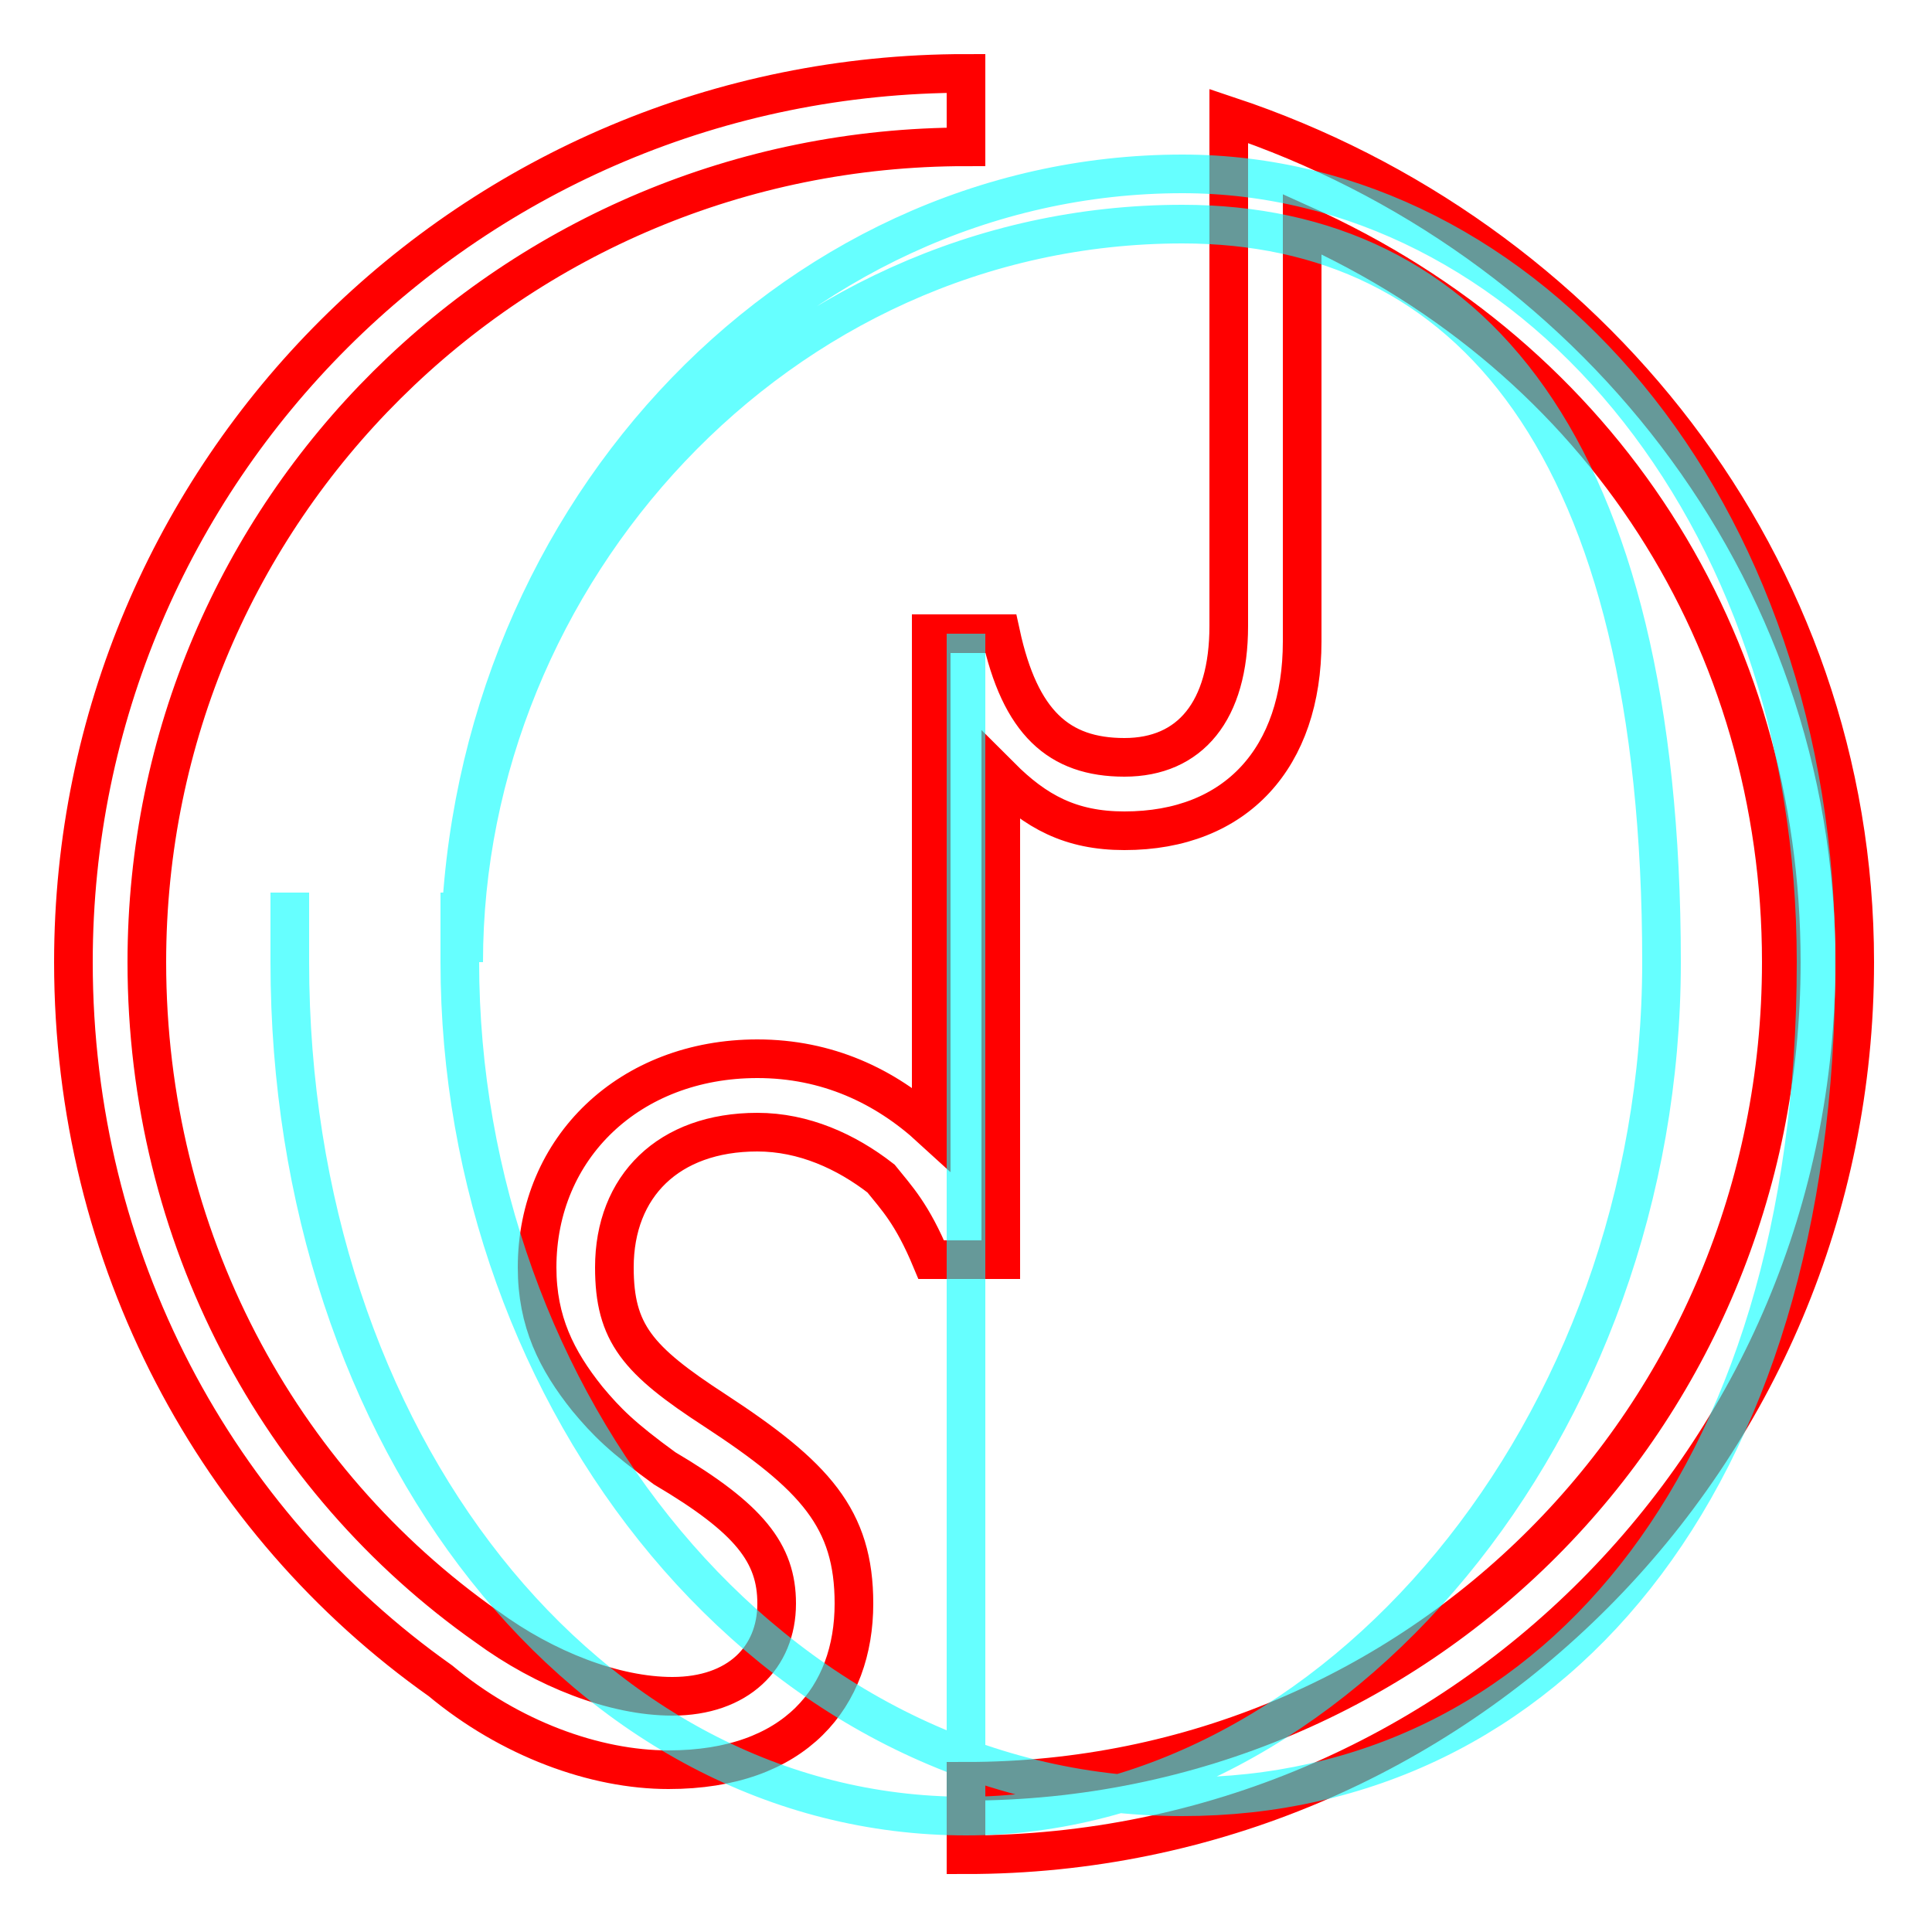 <?xml version='1.0' encoding='utf8'?>
<svg viewBox="0.0 -6.0 50.0 50.0" version="1.1" xmlns="http://www.w3.org/2000/svg">
<rect x="0.0" y="-6.0" width="50.0" height="50.0" fill="#333333" stroke="none"/>
<rect x="-1000" y="-1000" width="2000" height="2000" stroke="white" fill="white"/>
<g style="fill:none;stroke:rgba(255, 0, 0, 1);  stroke-width:1"><path d="M 24.1 -14.8 L 24.1 -27.6 L 25.9 -27.6 C 26.4 -25.3 27.4 -24.4 29.1 -24.4 C 30.8 -24.4 31.8 -25.6 31.8 -27.8 L 31.8 -41.0 C 41.1 -37.9 48.0 -29.4 48.0 -19.1 C 48.0 -6.3 37.7 4.0 25.0 4.0 L 25.0 2.1 C 36.7 2.1 46.1 -7.3 46.1 -19.1 C 46.1 -27.4 41.5 -34.7 33.7 -38.2 L 33.7 -27.4 C 33.7 -24.4 32.0 -22.5 29.1 -22.5 C 27.7 -22.5 26.8 -23.0 25.9 -23.9 L 25.9 -11.4 L 24.1 -11.4 C 23.6 -12.6 23.2 -13.0 22.8 -13.5 C 21.9 -14.2 20.8 -14.7 19.6 -14.7 C 17.3 -14.7 15.9 -13.3 15.9 -11.2 C 15.9 -9.5 16.5 -8.8 18.5 -7.5 C 21.1 -5.8 22.1 -4.7 22.1 -2.5 C 22.1 -0.1 20.6 1.8 17.3 1.8 C 15.4 1.8 13.2 1.0 11.4 -0.5 C 5.6 -4.6 1.9 -11.4 1.9 -19.1 C 1.9 -31.8 12.2 -42.1 25.0 -42.1 L 25.0 -40.2 C 13.3 -40.2 3.8 -30.8 3.8 -19.1 C 3.8 -12.0 7.2 -5.7 12.6 -1.9 C 14.1 -0.8 15.9 -0.1 17.4 -0.1 C 19.1 -0.1 20.1 -1.1 20.1 -2.5 C 20.1 -3.8 19.4 -4.7 17.2 -6.0 C 16.1 -6.8 15.7 -7.2 15.2 -7.8 C 14.4 -8.8 13.9 -9.8 13.9 -11.2 C 13.9 -14.3 16.3 -16.6 19.6 -16.6 C 21.4 -16.6 22.9 -15.9 24.1 -14.8 Z" transform="translate(0.0 38.0)" />
</g>
<g style="fill:none;stroke:rgba(0, 255, 255, 0.6);  stroke-width:1">
<path d="M 25.0 2.9 L 25.0 -27.6 M 12.0 -19.1 C 12.0 -29.1 20.1 -38.2 30.6 -38.2 C 38.0 -38.2 43.0 -32.5 43.0 -19.1 C 43.0 -7.0 34.5 3.0 25.0 3.0 C 15.2 3.0 7.5 -6.7 7.5 -19.1 L 7.5 -20.9 M 11.9 -19.1 C 11.9 -7.8 19.9 2.5 30.6 2.5 C 40.0 2.5 47.0 -5.5 47.0 -19.1 C 47.0 -30.9 39.5 -39.5 30.6 -39.5 C 20.4 -39.5 11.9 -30.4 11.9 -19.1 Z M 11.9 -19.1 L 11.9 -20.9 M 11.9 -19.1 L 11.9 -20.9 M 11.9 -19.1 L 11.9 -20.9 M 11.9 -19.1 L 11.9 -20.9 M 11.9 -19.1 L 11.9 -20.9 M 11.9 -19.1 L 11.9 -20.9 M 11.9 -19.1 L 11.9 -20.9 M 11.9 -19.1 L 11.9 -20.9 M 11.9 -19.1 L 11.9 -20.9 M 11.9 -19.1 L 11.9 -20.9 M 11.9 -19.1 L 11.9 -20.9 M 11.9 -19.1 L 11.9 -20.9 M 11.9 -19.1 L 11.9 -20.9 M 11.9 -19.1 L 11.9 -20.9 M 11.9 -19.1 L 11.9 -20.9 M 11.9 -19.1 L 11.9 -20.9 M 11.9 -19.1 L 11.9 -20.9 M 11.9 -19.1 L 11.9 -20.9 M 11.9 -19.1 L 11.9 -20.9 M 11.9 -19.1 L 11.9 -20.9 M 11.9 -19.1 L 11.9 -20.9 M 11.9 -19.1 L 11.9 -20.9 M 11.9 -19.1 L 11.9 -20.9 M 11.9 -19.1 L 11.9 -20.9 M 11.9 -19.1 L 11.9 -20.9 M 11.9 -19.1 L 11.9 -20.9 M 11.9 -19.1 L 11.9 -20.9 M 11.9 -19.1 L 11.9 -20.9 M 11.9 -19.1 L 11.9 -20.9 M 11.9 -19.1 L 11.9 -20.9 M 11.9 -19.1 L 11.9 -20.9 M 11.9 -19.1 L 11.9 -20.9 M 11.9 -19.1 L 11.9 -20.9 M 11.9 -19.1 L 11.9 -20.9 M 11.9 -19.1 L 11.9 -20.9 M 11.9 -19.1 L 11.9 -20.9 M 11.9 -19.1 L 11.9 -20.9 M 11.9 -19.1 L 11.9 -20.9 M 11.9 -19.1 L 11.9 -20.9 M 11.9 -19.1 L 11.9 -20.9 M 11.9 -19.1 L 11.9 -20.9 M 11.9 -19.1 L 11.9 -20" transform="translate(0.0 38.0)" />
</g>
</svg>